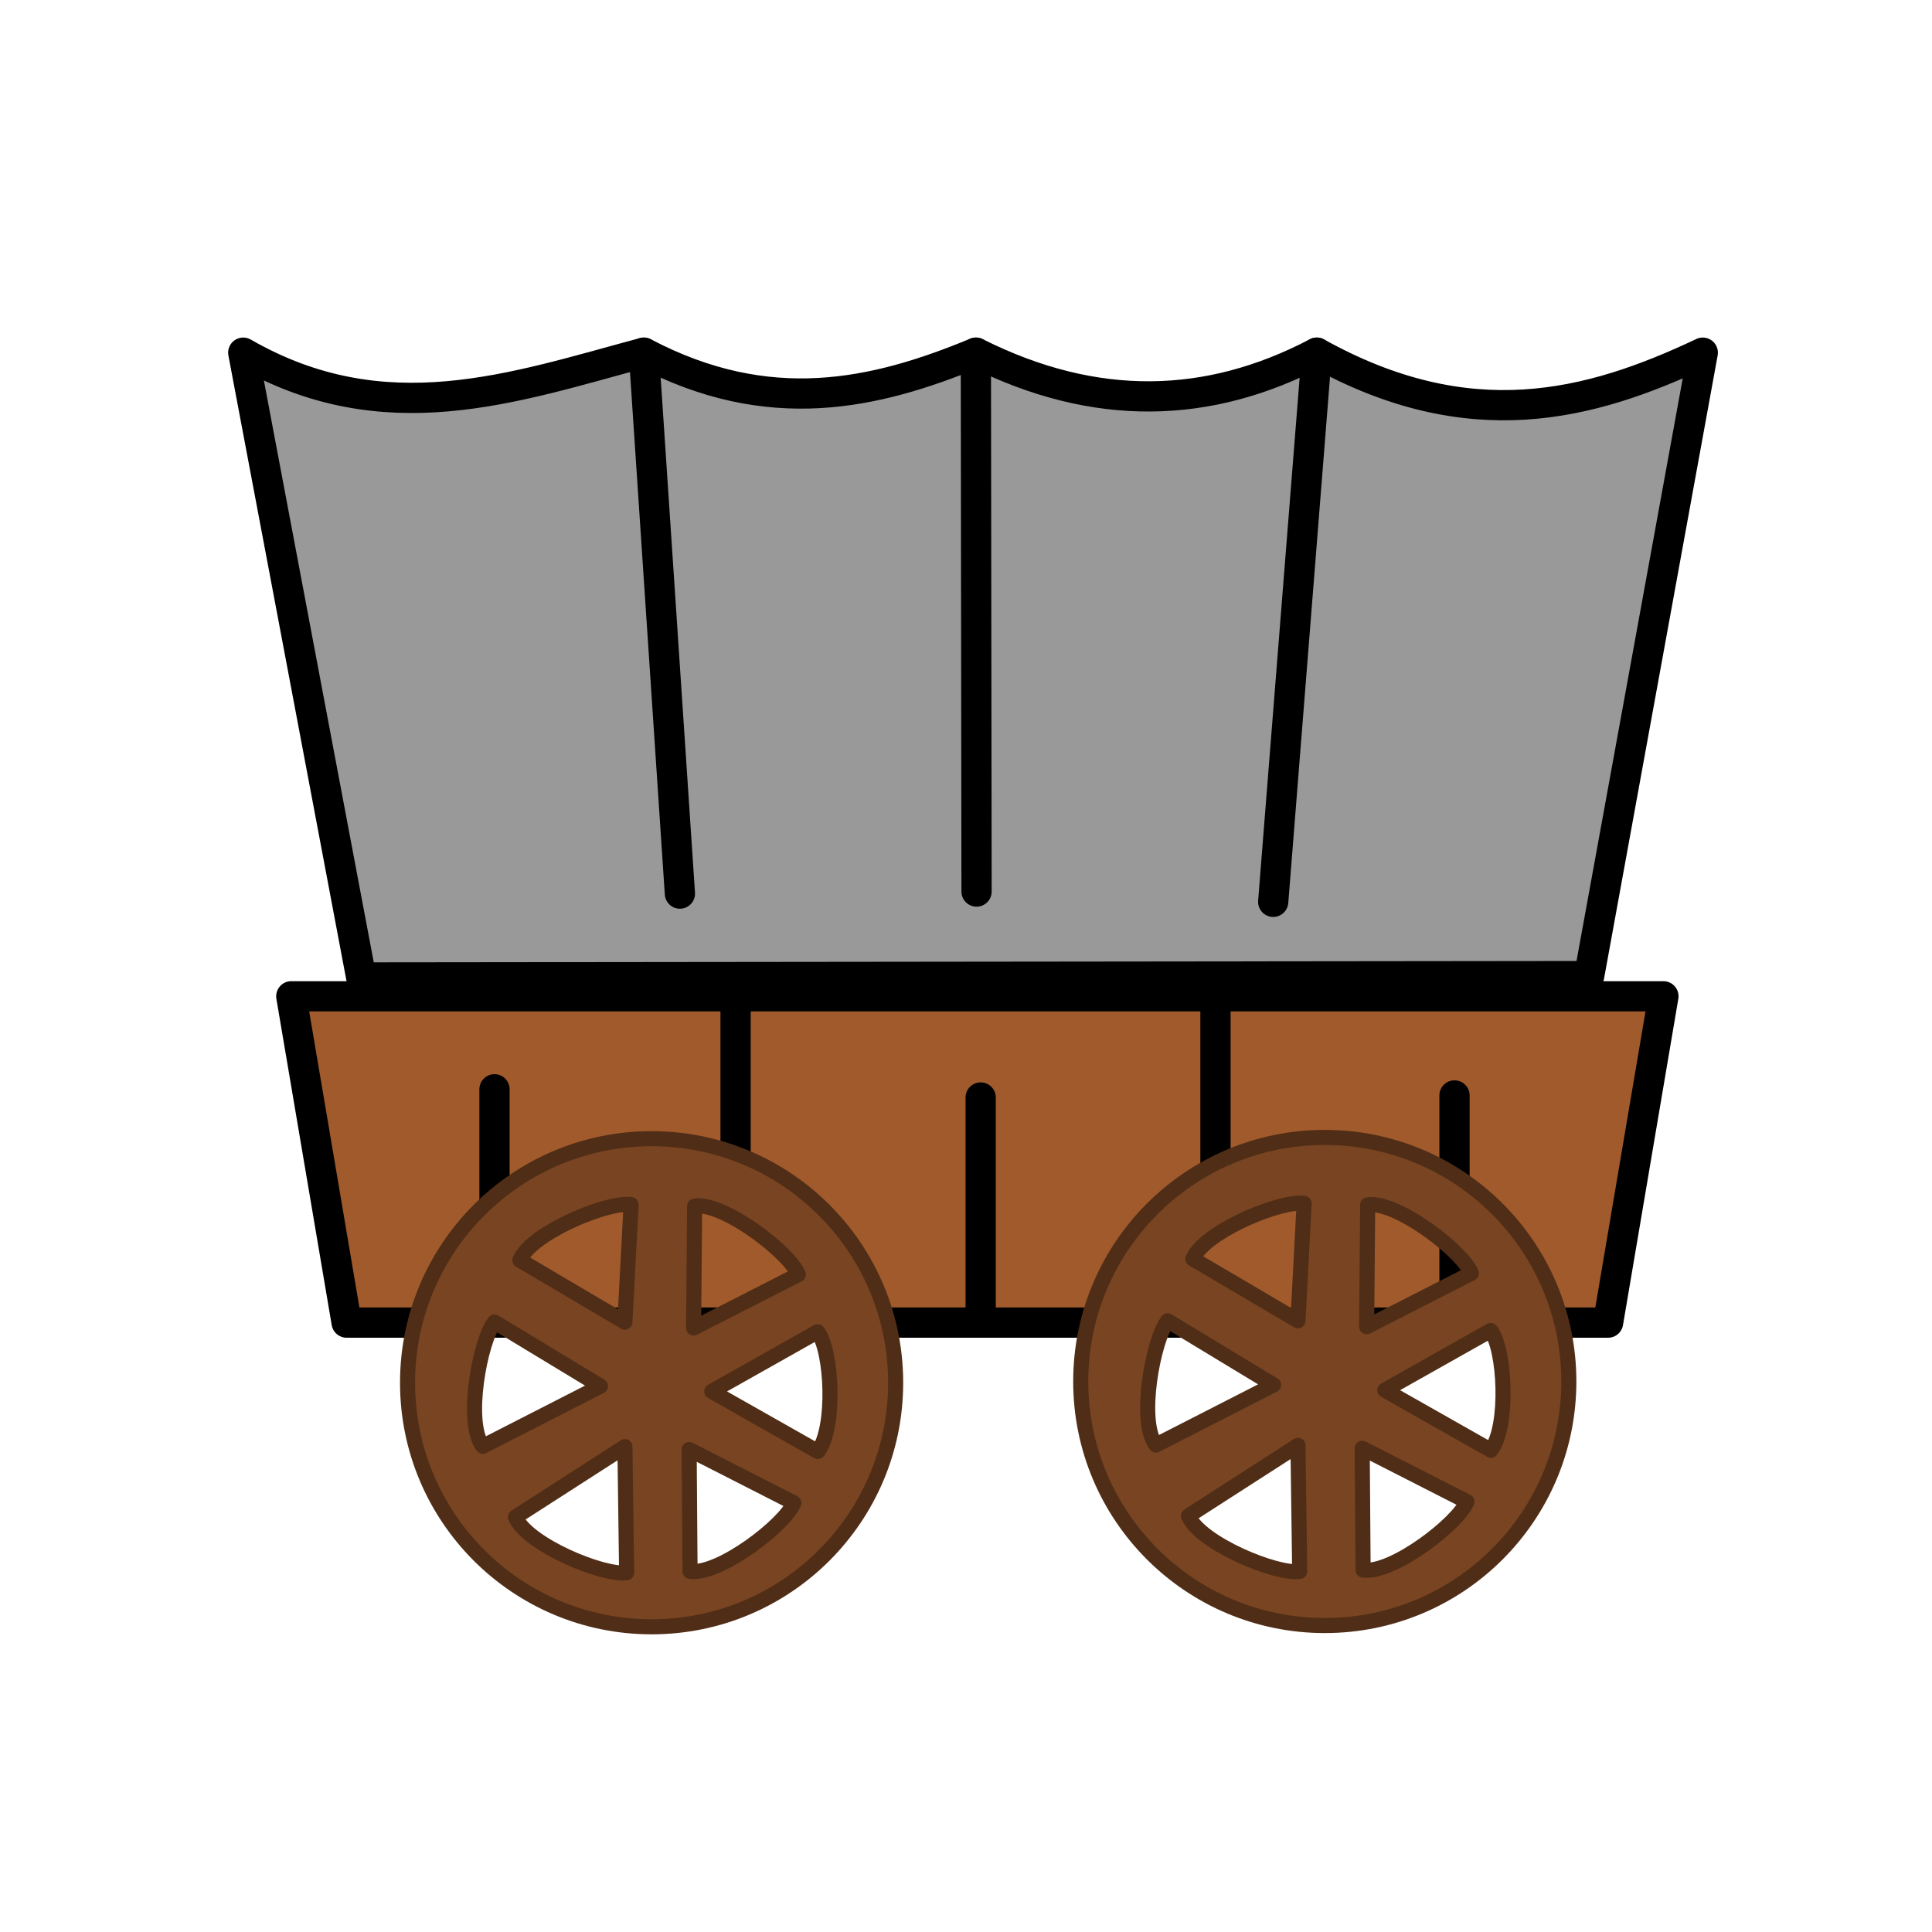 <?xml version="1.0" encoding="UTF-8" standalone="no"?>
<svg
   width="64"
   height="64"
   viewBox="0 0 16.933 16.933"
   version="1.1"
   id="svg8"
   inkscape:version="1.1 (c68e22c387, 2021-05-23)"
   sodipodi:docname="vehicle.logo.svg"
   xmlns:inkscape="http://www.inkscape.org/namespaces/inkscape"
   xmlns:sodipodi="http://sodipodi.sourceforge.net/DTD/sodipodi-0.dtd"
   xmlns="http://www.w3.org/2000/svg"
   xmlns:svg="http://www.w3.org/2000/svg"
   xmlns:rdf="http://www.w3.org/1999/02/22-rdf-syntax-ns#"
   xmlns:cc="http://creativecommons.org/ns#"
   xmlns:dc="http://purl.org/dc/elements/1.1/">
  <defs
     id="defs2" />
  <sodipodi:namedview
     id="base"
     pagecolor="#ffffff"
     bordercolor="#666666"
     borderopacity="1.0"
     inkscape:pageopacity="0.0"
     inkscape:pageshadow="2"
     inkscape:zoom="10.362745"
     inkscape:cx="19.927153"
     inkscape:cy="35.077578"
     inkscape:document-units="mm"
     inkscape:current-layer="layer1"
     inkscape:document-rotation="0"
     showgrid="false"
     units="px"
     inkscape:window-width="1920"
     inkscape:window-height="1001"
     inkscape:window-x="-9"
     inkscape:window-y="-9"
     inkscape:window-maximized="1"
     inkscape:pagecheckerboard="1" />
  <g
     inkscape:label="Layer 1"
     inkscape:groupmode="layer"
     id="layer1">
    <path
       style="fill:#a05a2c;stroke:#000000;stroke-width:0.265px;stroke-linecap:round;stroke-linejoin:round;stroke-opacity:1"
       d="M 2.553,8.732 H 14.579 L 14.094,11.592 H 3.038 Z"
       id="path6795" />
    <path
       style="fill:#999999;stroke:#000000;stroke-width:0.265;stroke-linecap:round;stroke-linejoin:round;stroke-miterlimit:4;stroke-dasharray:none;stroke-opacity:1"
       d="M 3.166,8.567 2.132,3.091 c 1.239,0.713 2.37,0.306 3.511,0 1.093,0.575 2.02,0.369 2.911,0 1.048,0.526 2.041,0.496 2.987,0 1.333,0.741 2.386,0.472 3.383,0 l -0.996,5.464 z"
       id="path7872"
       sodipodi:nodetypes="cccccccc" />
    <path
       style="fill:none;stroke:#000000;stroke-width:0.265;stroke-linecap:round;stroke-linejoin:round;stroke-miterlimit:4;stroke-dasharray:none;stroke-opacity:1"
       d="M 5.643,3.091 5.959,7.832"
       id="path8348" />
    <path
       style="fill:none;stroke:#000000;stroke-width:0.265;stroke-linecap:round;stroke-linejoin:round;stroke-miterlimit:4;stroke-dasharray:none;stroke-opacity:1"
       d="m 8.553,3.091 0.006,4.723"
       id="path8350" />
    <path
       style="fill:none;stroke:#000000;stroke-width:0.265;stroke-linecap:round;stroke-linejoin:round;stroke-miterlimit:4;stroke-dasharray:none;stroke-opacity:1"
       d="M 11.541,3.091 11.159,7.904"
       id="path8352" />
    <path
       style="fill:none;stroke:#000000;stroke-width:0.265px;stroke-linecap:round;stroke-linejoin:round;stroke-opacity:1"
       d="M 4.334,11.587 V 9.547"
       id="path8467" />
    <path
       style="fill:none;stroke:#000000;stroke-width:0.265px;stroke-linecap:round;stroke-linejoin:round;stroke-opacity:1"
       d="M 6.447,8.59 V 10.341"
       id="path8469" />
    <path
       style="fill:none;stroke:#000000;stroke-width:0.265px;stroke-linecap:round;stroke-linejoin:round;stroke-opacity:1"
       d="M 8.595,9.619 V 11.515"
       id="path8471" />
    <path
       style="fill:none;stroke:#000000;stroke-width:0.265px;stroke-linecap:round;stroke-linejoin:round;stroke-opacity:1"
       d="M 10.653,8.789 V 10.269"
       id="path8473" />
    <path
       style="fill:none;stroke:#000000;stroke-width:0.265px;stroke-linecap:round;stroke-linejoin:round;stroke-opacity:1"
       d="M 12.748,9.601 V 11.515"
       id="path8475" />
    <path
       id="path6885"
       style="fill:#784421;fill-opacity:1;stroke:#502d16;stroke-width:0.132;stroke-linecap:round;stroke-linejoin:round;stroke-miterlimit:4;stroke-dasharray:none"
       d="m 5.711,9.98 c -1.182,-5e-6 -2.139,0.958 -2.139,2.139 -4.9e-6,1.182 0.958,2.139 2.139,2.139 1.182,5e-6 2.139,-0.958 2.139,-2.139 5e-6,-1.182 -0.958,-2.139 -2.139,-2.139 z M 5.488,10.556 c 0.016,-4.5e-4 0.03,2.18e-4 0.043,0.002 L 5.477,11.588 4.556,11.045 c 0.094,-0.226 0.692,-0.483 0.932,-0.489 z m 0.618,0.012 c 0.002,-1.17e-4 0.005,3.3e-5 0.007,0 0.269,-0.004 0.812,0.419 0.884,0.603 l -0.918,0.468 0.009,-1.068 c 0.006,-7.94e-4 0.012,-0.002 0.019,-0.002 z m -1.771,1.019 0.928,0.562 -1.031,0.527 C 4.072,12.468 4.208,11.746 4.334,11.587 Z m 2.831,0.085 c 0.126,0.159 0.161,0.842 0.002,1.05 L 6.238,12.195 Z m -1.126,1.032 0.918,0.468 c -0.075,0.189 -0.65,0.634 -0.91,0.6 z m -0.563,-0.025 0.015,1.105 C 5.291,13.814 4.618,13.538 4.518,13.296 Z"
       sodipodi:nodetypes="cccccccccccccccccccccccccccccccccc" />
    <path
       id="path6885-8"
       style="fill:#784421;fill-opacity:1;stroke:#502d16;stroke-width:0.132;stroke-linecap:round;stroke-linejoin:round;stroke-miterlimit:4;stroke-dasharray:none"
       d="m 11.611,9.969 c -1.182,-5e-6 -2.139,0.958 -2.139,2.139 -4.9e-6,1.182 0.958,2.139 2.139,2.139 1.182,5e-6 2.139,-0.958 2.139,-2.139 5e-6,-1.182 -0.958,-2.139 -2.139,-2.139 z m -0.224,0.576 c 0.016,-4.5e-4 0.03,2.18e-4 0.043,0.002 l -0.054,1.029 -0.921,-0.542 c 0.094,-0.226 0.692,-0.483 0.932,-0.489 z m 0.618,0.012 c 0.002,-1.17e-4 0.005,3.3e-5 0.007,0 0.269,-0.004 0.812,0.419 0.884,0.603 l -0.918,0.468 0.009,-1.068 c 0.006,-7.94e-4 0.012,-0.002 0.019,-0.002 z m -1.771,1.019 0.928,0.562 -1.031,0.527 c -0.159,-0.208 -0.023,-0.929 0.103,-1.088 z m 2.831,0.085 c 0.126,0.159 0.161,0.842 0.002,1.05 l -0.93,-0.527 z m -1.126,1.032 0.918,0.468 c -0.075,0.189 -0.65,0.634 -0.91,0.6 z m -0.563,-0.025 0.015,1.105 c -0.201,0.03 -0.874,-0.246 -0.975,-0.487 z"
       sodipodi:nodetypes="cccccccccccccccccccccccccccccccccc" />
  </g>
</svg>

